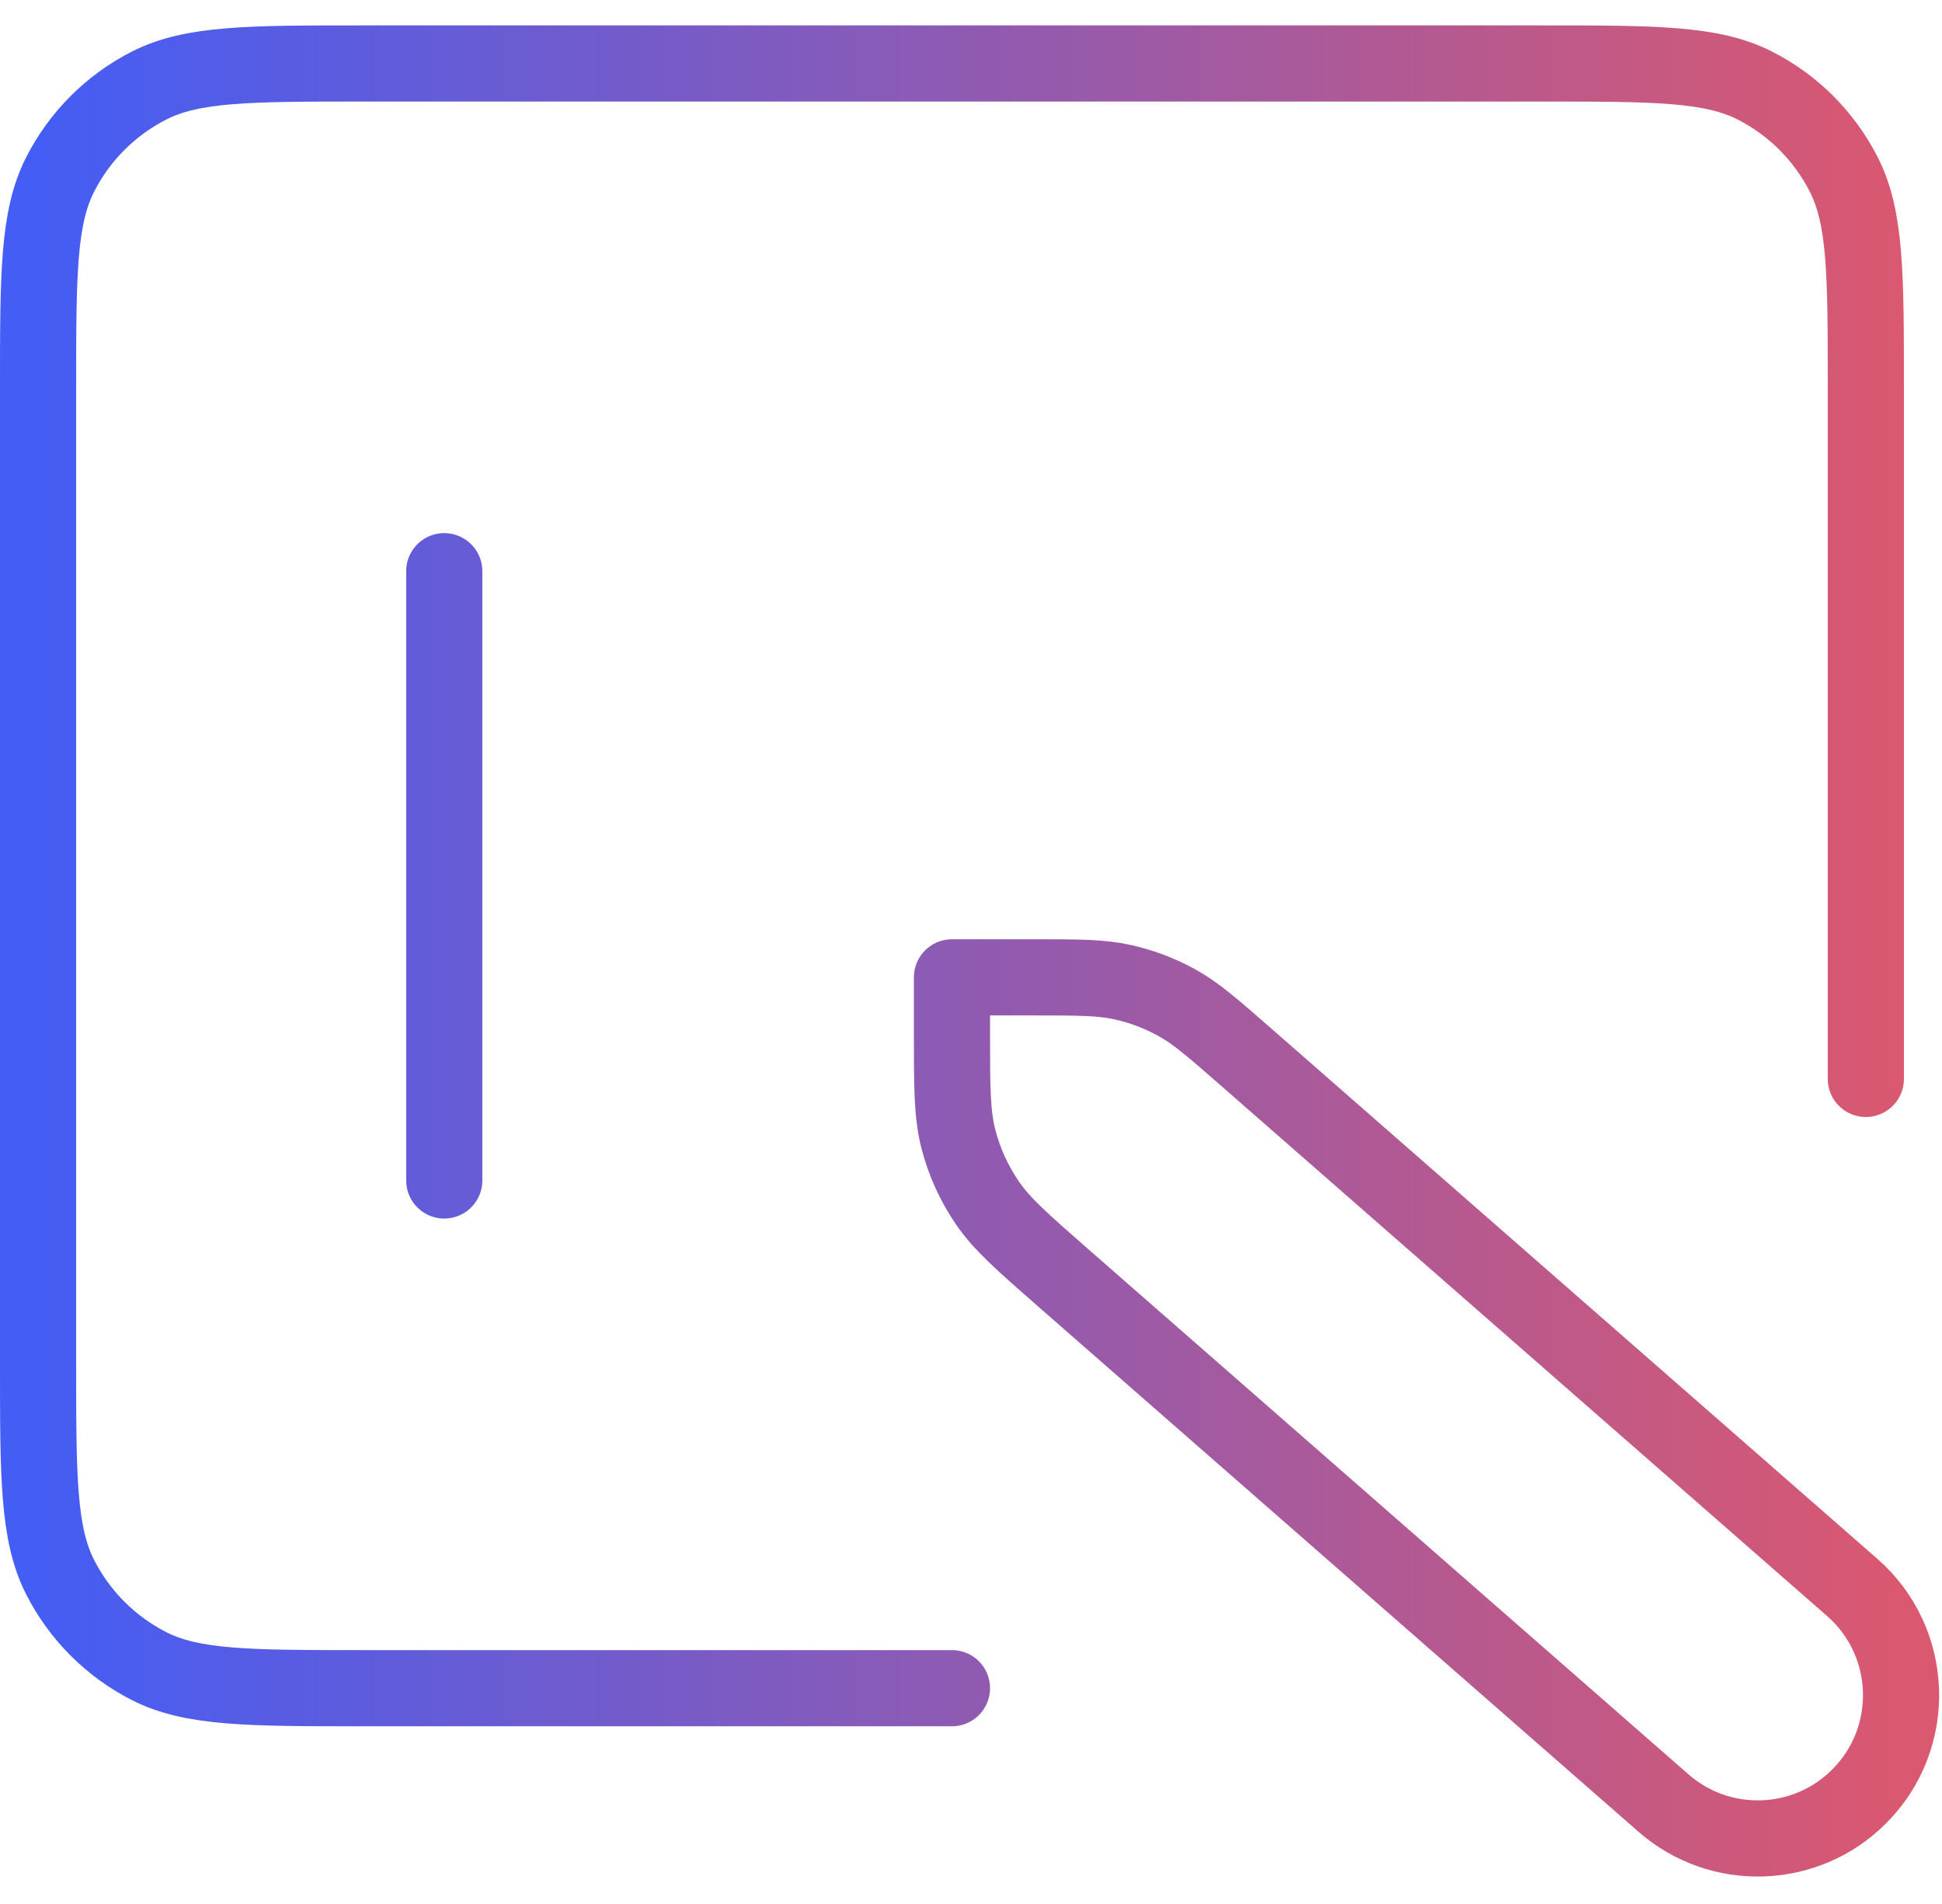 <svg width="51" height="50" viewBox="0 0 51 50" fill="none" xmlns="http://www.w3.org/2000/svg">
<path d="M11.667 15V31M49 28.333V10.2C49 7.213 49 5.719 48.419 4.579C47.907 3.575 47.092 2.759 46.088 2.248C44.947 1.667 43.454 1.667 40.467 1.667H9.533C6.546 1.667 5.053 1.667 3.912 2.248C2.909 2.759 2.093 3.575 1.581 4.579C1 5.719 1 7.213 1 10.2V35.8C1 38.787 1 40.28 1.581 41.421C2.093 42.425 2.909 43.24 3.912 43.752C5.053 44.333 6.546 44.333 9.533 44.333H25M25 25.666H27.127C28.314 25.666 28.907 25.666 29.471 25.79C29.971 25.9 30.453 26.081 30.901 26.328C31.407 26.606 31.853 26.997 32.746 27.778L48.64 41.685C50.278 43.118 50.362 45.638 48.823 47.177C47.422 48.578 45.175 48.653 43.684 47.348L27.914 33.55C26.842 32.611 26.306 32.142 25.921 31.575C25.58 31.073 25.327 30.516 25.173 29.928C25 29.265 25 28.553 25 27.128V25.666Z" stroke="url(#paint0_linear_166_17024)" stroke-width="2" stroke-linecap="round" stroke-linejoin="round"/>
<defs>
<linearGradient id="paint0_linear_166_17024" x1="1" y1="24.973" x2="49.925" y2="24.973" gradientUnits="userSpaceOnUse">
<stop stop-color="#445DF4"/>
<stop offset="1" stop-color="#DA5870"/>
</linearGradient>
</defs>
</svg>
